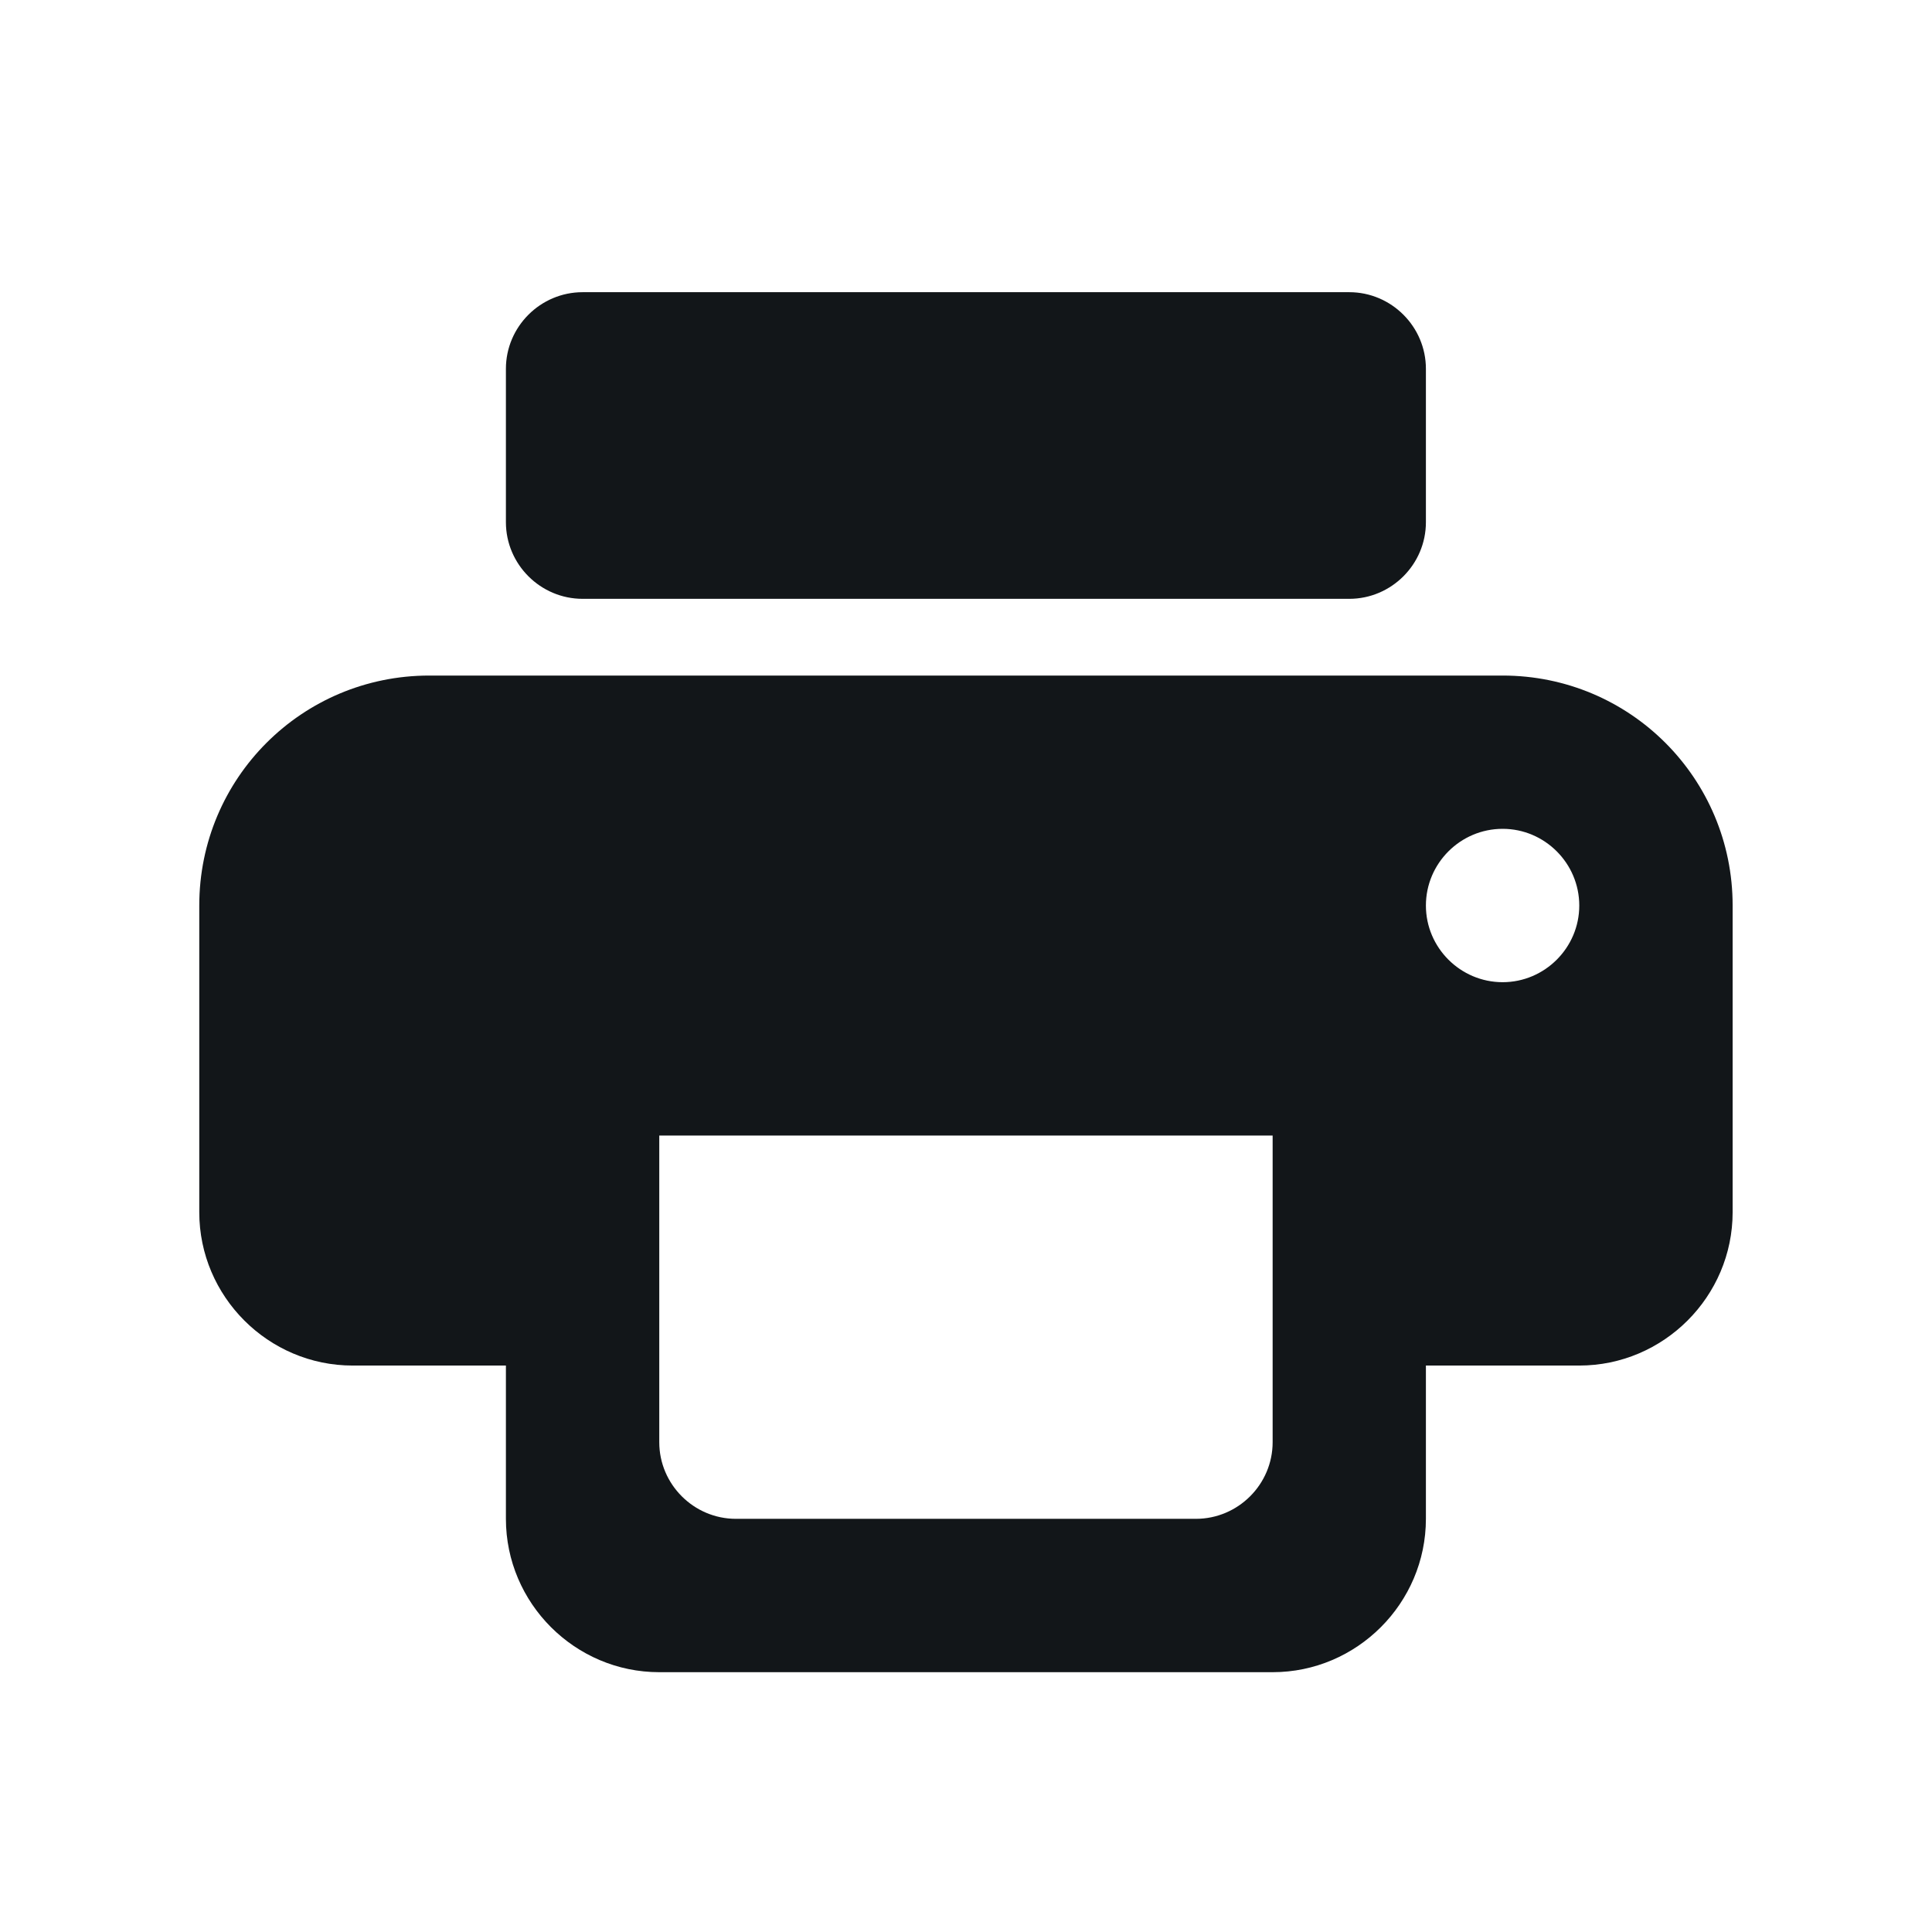 <svg width="21" height="21" viewBox="0 0 21 21" fill="none" xmlns="http://www.w3.org/2000/svg">
<path d="M16.333 7.343H4.666C3.283 7.343 2.166 8.459 2.166 9.843V13.176C2.166 14.093 2.916 14.843 3.833 14.843H5.499V16.509C5.499 17.426 6.249 18.176 7.166 18.176H13.833C14.749 18.176 15.499 17.426 15.499 16.509V14.843H17.166C18.083 14.843 18.833 14.093 18.833 13.176V9.843C18.833 8.459 17.716 7.343 16.333 7.343ZM12.999 16.509H7.999C7.541 16.509 7.166 16.134 7.166 15.676V12.343H13.833V15.676C13.833 16.134 13.458 16.509 12.999 16.509ZM16.333 10.676C15.874 10.676 15.499 10.301 15.499 9.843C15.499 9.384 15.874 9.009 16.333 9.009C16.791 9.009 17.166 9.384 17.166 9.843C17.166 10.301 16.791 10.676 16.333 10.676ZM14.666 3.176H6.333C5.874 3.176 5.499 3.551 5.499 4.009V5.676C5.499 6.134 5.874 6.509 6.333 6.509H14.666C15.124 6.509 15.499 6.134 15.499 5.676V4.009C15.499 3.551 15.124 3.176 14.666 3.176Z" fill="#121619"/>
</svg>

